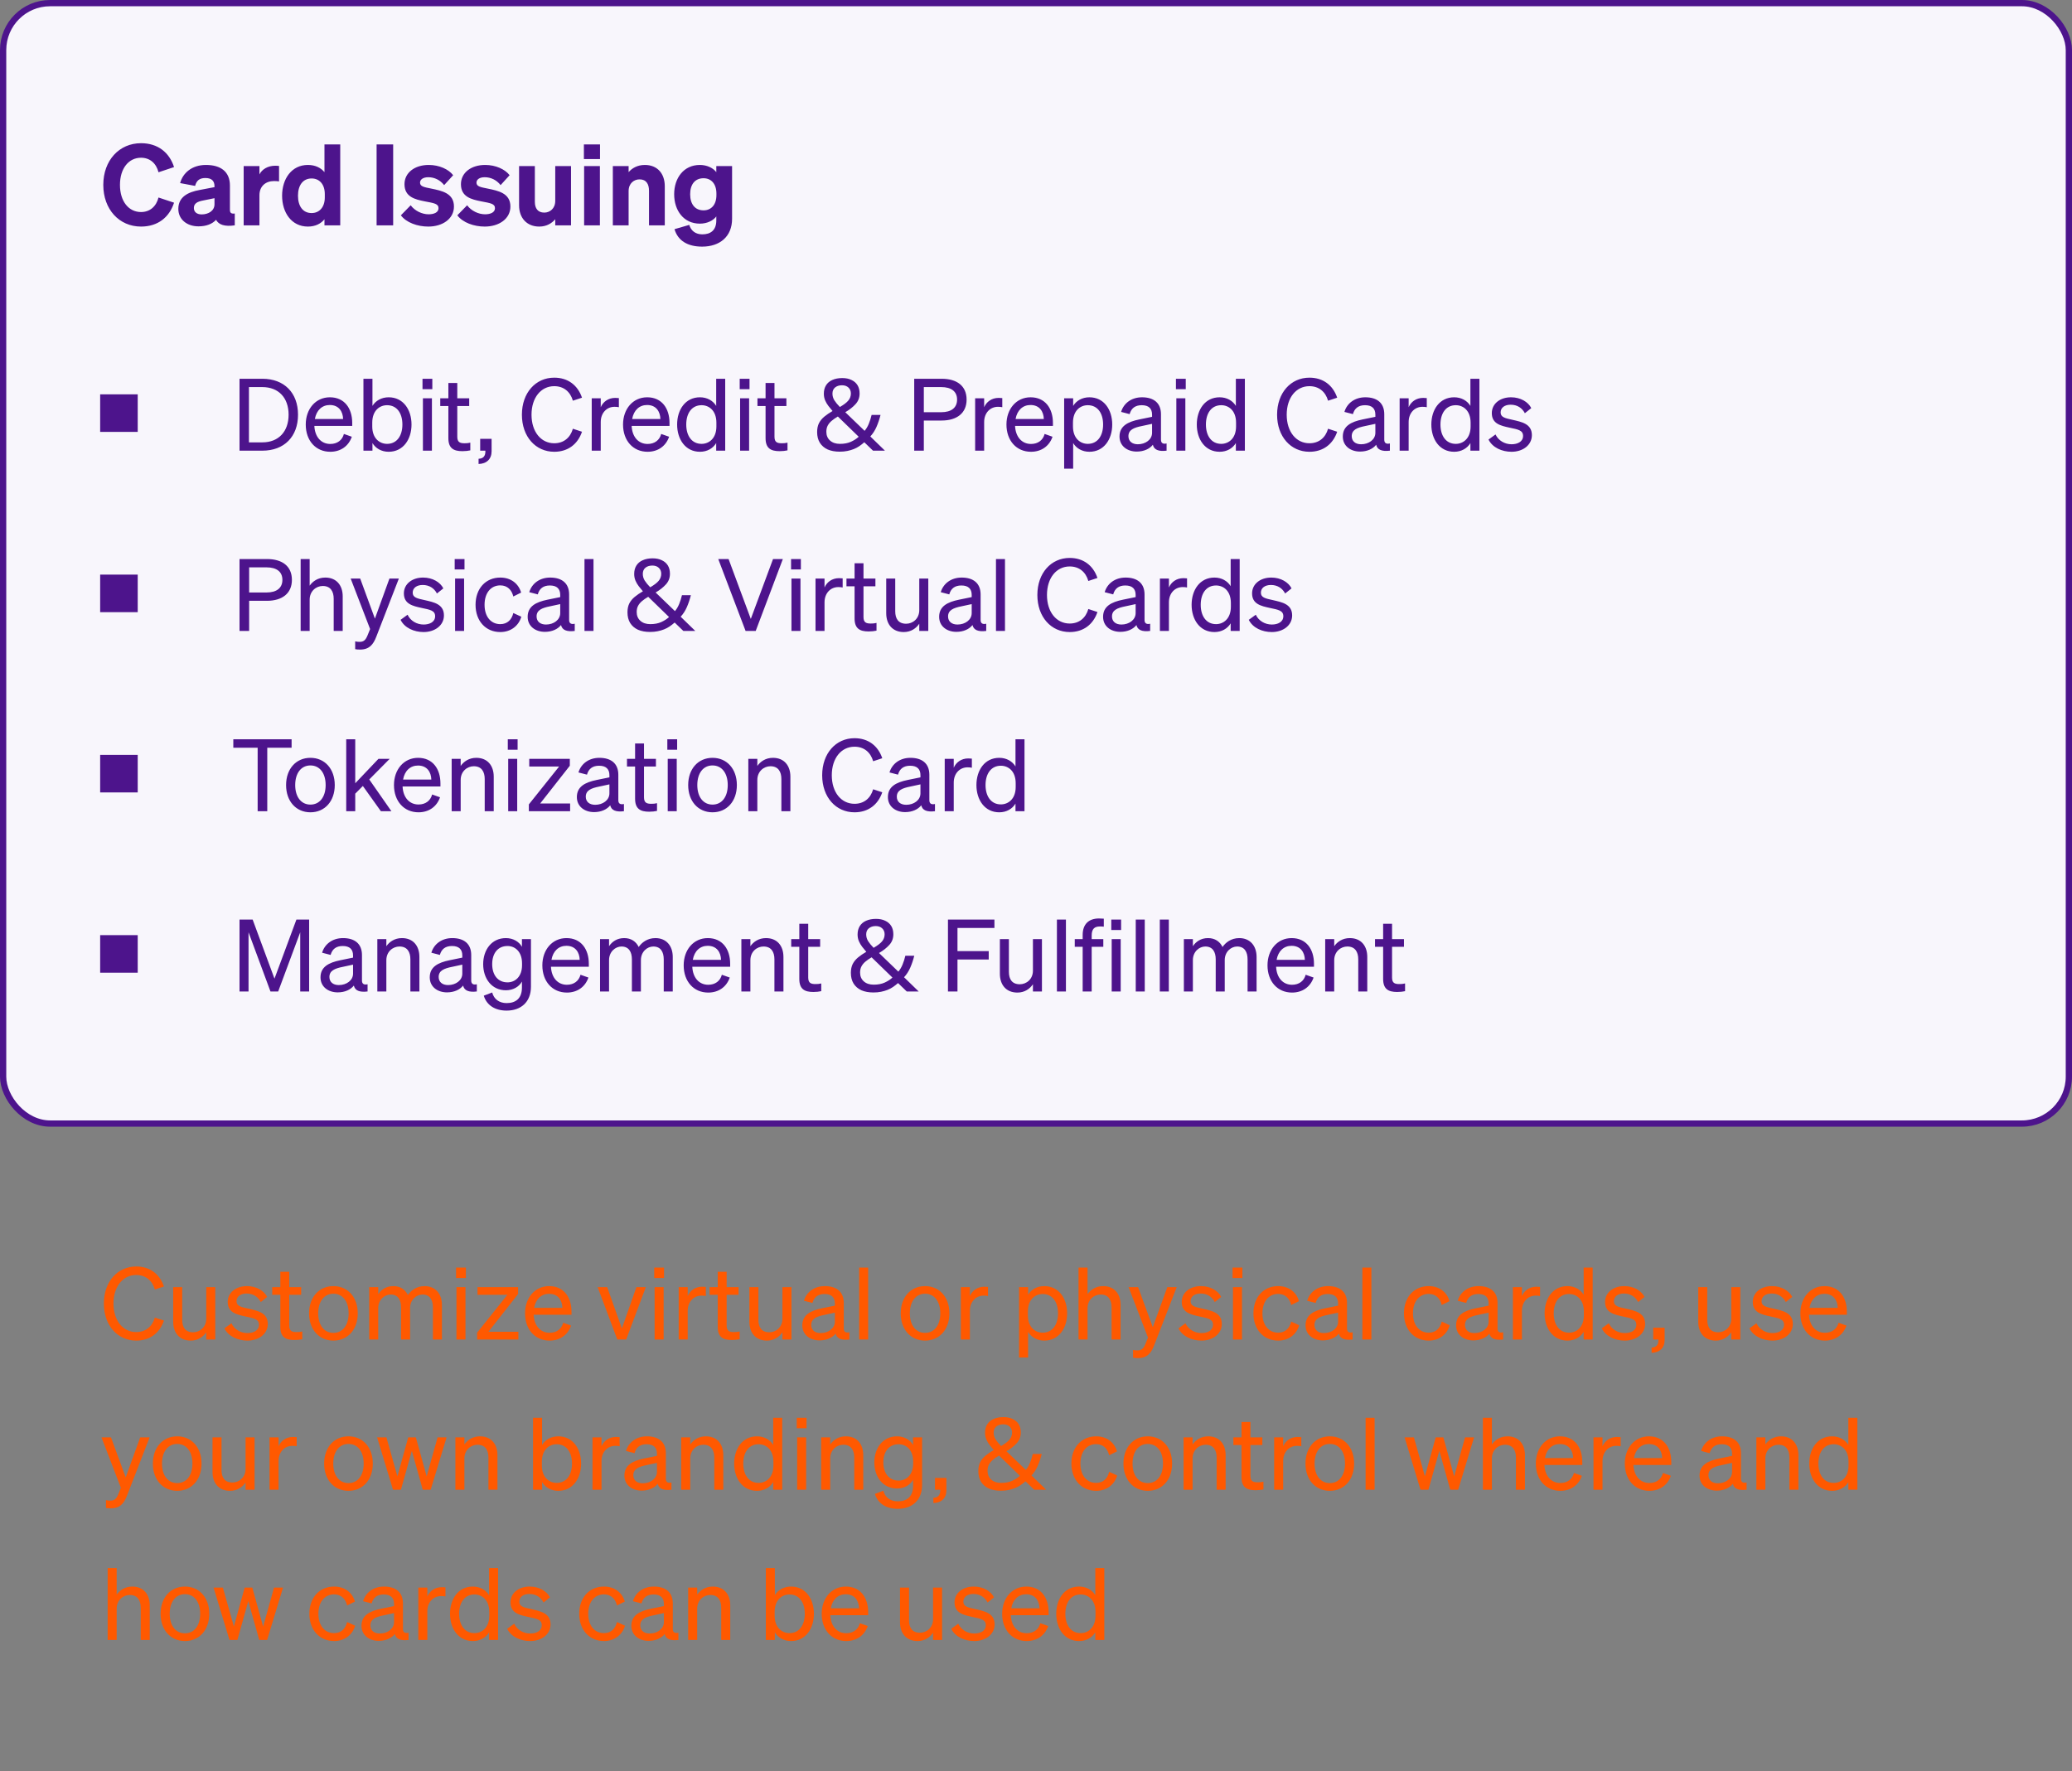 <svg width="331" height="283" viewBox="0 0 331 283" fill="none" xmlns="http://www.w3.org/2000/svg">
<rect x="0" y="0" width="331" height="283" fill="#808080" stroke="none"/>
<rect x="0.5" y="0.5" width="330" height="179" rx="7.5" fill="#F8F6FC" stroke="#4D148C"/>
<path d="M19.165 29.538C19.165 32.166 20.551 33.876 22.531 33.876C23.935 33.876 24.961 32.994 25.321 31.554L27.805 32.382C27.049 34.722 25.213 36.198 22.531 36.198C19.039 36.198 16.501 33.444 16.501 29.538C16.501 25.632 19.039 22.878 22.531 22.878C25.213 22.878 27.049 24.354 27.805 26.694L25.321 27.522C24.961 26.082 23.935 25.2 22.531 25.2C20.551 25.2 19.165 26.91 19.165 29.538ZM31.709 36.162C29.855 36.162 28.487 35.046 28.487 33.372C28.487 31.482 29.999 30.69 31.907 30.348L34.265 29.898V29.754C34.265 28.944 33.851 28.44 32.807 28.44C31.871 28.44 31.385 28.854 31.169 29.7L28.775 29.25C29.207 27.648 30.647 26.352 32.897 26.352C35.291 26.352 36.731 27.45 36.731 29.646V33.516C36.731 34.02 36.947 34.182 37.505 34.11V36C35.903 36.234 34.931 35.91 34.517 35.118C33.905 35.784 32.951 36.162 31.709 36.162ZM34.265 32.634V31.662L32.411 32.04C31.583 32.202 30.971 32.472 30.971 33.228C30.971 33.876 31.457 34.254 32.213 34.254C33.275 34.254 34.265 33.696 34.265 32.634ZM44.578 26.514V28.98C44.29 28.944 44.074 28.926 43.768 28.926C42.454 28.926 41.446 29.736 41.446 31.194V36H38.926V26.532H41.446V27.864C41.86 27.036 42.796 26.478 43.966 26.478C44.218 26.478 44.398 26.496 44.578 26.514ZM49.187 36.198C46.577 36.198 45.065 33.966 45.065 31.266C45.065 28.584 46.577 26.352 49.187 26.352C50.375 26.352 51.275 26.82 51.833 27.504V23.076H54.353V36H51.833V35.028C51.275 35.73 50.375 36.198 49.187 36.198ZM51.887 31.014C51.887 29.394 50.987 28.512 49.781 28.512C48.359 28.512 47.603 29.646 47.603 31.266C47.603 32.904 48.359 34.038 49.781 34.038C50.987 34.038 51.887 33.138 51.887 31.536V31.014ZM62.808 23.076V36H60.162V23.076H62.808ZM64.041 34.398L65.607 32.796C66.255 33.678 67.407 34.236 68.469 34.236C69.315 34.236 70.053 33.948 70.053 33.264C70.053 32.544 69.351 32.454 67.839 32.166C66.309 31.86 64.617 31.464 64.617 29.43C64.617 27.612 66.219 26.352 68.487 26.352C70.161 26.352 71.655 27.036 72.393 27.99L70.953 29.574C70.323 28.764 69.405 28.314 68.415 28.314C67.623 28.314 67.101 28.656 67.101 29.178C67.101 29.79 67.731 29.898 68.901 30.132C70.557 30.474 72.519 30.852 72.519 32.994C72.519 34.974 70.683 36.198 68.415 36.198C66.705 36.198 64.905 35.568 64.041 34.398ZM73.058 34.398L74.624 32.796C75.272 33.678 76.424 34.236 77.486 34.236C78.332 34.236 79.07 33.948 79.07 33.264C79.07 32.544 78.368 32.454 76.856 32.166C75.326 31.86 73.634 31.464 73.634 29.43C73.634 27.612 75.236 26.352 77.504 26.352C79.178 26.352 80.672 27.036 81.41 27.99L79.97 29.574C79.34 28.764 78.422 28.314 77.432 28.314C76.64 28.314 76.118 28.656 76.118 29.178C76.118 29.79 76.748 29.898 77.918 30.132C79.574 30.474 81.536 30.852 81.536 32.994C81.536 34.974 79.7 36.198 77.432 36.198C75.722 36.198 73.922 35.568 73.058 34.398ZM91.22 26.532V36H88.7V35.028C88.178 35.64 87.35 36.198 86.144 36.198C84.182 36.198 82.922 34.848 82.922 32.796V26.532H85.442V32.238C85.442 33.282 85.91 33.966 86.954 33.966C87.836 33.966 88.7 33.318 88.7 32.094V26.532H91.22ZM93.277 25.416V23.076H95.851V25.416H93.277ZM95.833 26.532V36H93.313V26.532H95.833ZM97.9 36V26.532H100.42V27.504C100.942 26.892 101.806 26.352 103.012 26.352C104.992 26.352 106.198 27.702 106.198 29.754V36H103.678V30.474C103.678 29.412 103.246 28.656 102.166 28.656C101.284 28.656 100.42 29.286 100.42 30.528V36H97.9ZM116.949 34.956C116.949 37.818 114.969 39.402 112.161 39.402C109.875 39.402 108.291 38.466 107.751 36.612L110.109 35.928C110.379 36.864 111.117 37.44 112.197 37.44C113.511 37.44 114.429 36.792 114.429 35.226V34.578C113.943 35.226 112.989 35.73 111.801 35.73C109.209 35.73 107.697 33.624 107.697 31.032C107.697 28.458 109.209 26.352 111.801 26.352C112.971 26.352 113.943 26.856 114.429 27.504V26.532H116.949V34.956ZM114.447 30.924C114.447 29.358 113.601 28.476 112.395 28.476C111.027 28.476 110.253 29.448 110.253 31.032C110.253 32.616 111.027 33.606 112.395 33.606C113.601 33.606 114.447 32.724 114.447 31.176V30.924Z" fill="#4D148C"/>
<path d="M38.264 72V60.512H41.912C45.4 60.512 47.608 62.752 47.608 66.256C47.608 69.76 45.4 72 41.912 72H38.264ZM39.768 70.672H41.912C44.52 70.672 46.104 68.928 46.104 66.256C46.104 63.568 44.52 61.84 41.896 61.84H39.768V70.672ZM52.763 72.176C50.443 72.176 48.843 70.4 48.843 67.824C48.843 65.328 50.427 63.472 52.699 63.472C55.035 63.472 56.267 65.248 56.267 67.568V68.048H50.219C50.299 69.808 51.307 70.928 52.763 70.928C53.883 70.928 54.683 70.32 54.939 69.328L56.203 69.776C55.691 71.264 54.427 72.176 52.763 72.176ZM52.683 64.704C51.467 64.704 50.555 65.52 50.299 66.944H54.811C54.779 65.76 54.139 64.704 52.683 64.704ZM62.091 72.176C60.923 72.176 59.995 71.616 59.499 70.784V72H58.059V60.512H59.499V64.848C59.995 64.032 60.923 63.472 62.091 63.472C64.411 63.472 65.739 65.44 65.739 67.824C65.739 70.192 64.411 72.176 62.091 72.176ZM59.467 67.536V68.128C59.467 70.048 60.651 70.912 61.835 70.912C63.403 70.912 64.283 69.616 64.283 67.824C64.283 66.016 63.403 64.736 61.835 64.736C60.651 64.736 59.467 65.584 59.467 67.536ZM67.495 62.176V60.512H69.063V62.176H67.495ZM68.999 63.632V72H67.559V63.632H68.999ZM71.627 70V64.864H70.331V63.632H71.627V61.184H73.051V63.632H74.955V64.864H73.051V69.776C73.051 70.656 73.483 70.816 74.219 70.816C74.555 70.816 74.795 70.8 75.131 70.72V71.952C74.763 72.032 74.347 72.08 73.867 72.08C72.443 72.08 71.627 71.6 71.627 70ZM76.708 72V70.112H78.532V72.096C78.532 73.344 77.732 74.096 76.452 74.128V73.296C77.172 73.264 77.54 72.896 77.54 72.128V72H76.708ZM84.909 66.256C84.909 68.976 86.413 70.816 88.541 70.816C90.029 70.816 91.101 69.952 91.517 68.496L92.973 68.976C92.301 70.96 90.733 72.176 88.541 72.176C85.565 72.176 83.373 69.76 83.373 66.256C83.373 62.752 85.565 60.336 88.541 60.336C90.733 60.336 92.301 61.552 92.973 63.536L91.517 64.016C91.101 62.56 90.029 61.696 88.541 61.696C86.413 61.696 84.909 63.536 84.909 66.256ZM98.864 63.6V65.056C98.624 65.008 98.432 64.992 98.16 64.992C96.944 64.992 95.968 65.952 95.968 67.424V72H94.528V63.632H95.968V65.056C96.336 64.208 97.152 63.568 98.288 63.568C98.512 63.568 98.72 63.584 98.864 63.6ZM103.45 72.176C101.13 72.176 99.53 70.4 99.53 67.824C99.53 65.328 101.114 63.472 103.386 63.472C105.722 63.472 106.954 65.248 106.954 67.568V68.048H100.906C100.986 69.808 101.994 70.928 103.45 70.928C104.57 70.928 105.37 70.32 105.626 69.328L106.89 69.776C106.378 71.264 105.114 72.176 103.45 72.176ZM103.37 64.704C102.154 64.704 101.242 65.52 100.986 66.944H105.498C105.466 65.76 104.826 64.704 103.37 64.704ZM111.819 72.176C109.499 72.176 108.171 70.192 108.171 67.824C108.171 65.44 109.499 63.472 111.819 63.472C112.987 63.472 113.915 64.032 114.411 64.848V60.512H115.851V72H114.411V70.784C113.915 71.616 112.987 72.176 111.819 72.176ZM114.443 67.536C114.443 65.584 113.259 64.736 112.075 64.736C110.507 64.736 109.627 66.016 109.627 67.824C109.627 69.616 110.507 70.912 112.075 70.912C113.259 70.912 114.443 70.048 114.443 68.128V67.536ZM118.167 62.176V60.512H119.735V62.176H118.167ZM119.671 63.632V72H118.231V63.632H119.671ZM122.299 70V64.864H121.003V63.632H122.299V61.184H123.723V63.632H125.627V64.864H123.723V69.776C123.723 70.656 124.155 70.816 124.891 70.816C125.227 70.816 125.467 70.8 125.803 70.72V71.952C125.435 72.032 125.019 72.08 124.539 72.08C123.115 72.08 122.299 71.6 122.299 70ZM134.552 60.4C135.128 60.4 135.618 60.501 136.024 60.704C136.44 60.896 136.76 61.173 136.984 61.536C137.208 61.899 137.32 62.341 137.32 62.864C137.32 63.536 137.101 64.107 136.664 64.576C136.237 65.045 135.693 65.472 135.032 65.856L138.12 68.832C138.397 68.501 138.621 68.123 138.792 67.696C138.973 67.259 139.122 66.789 139.24 66.288H140.664C140.493 66.971 140.28 67.605 140.024 68.192C139.768 68.779 139.437 69.291 139.032 69.728L141.368 72H139.464L138.072 70.656C137.816 70.88 137.549 71.088 137.272 71.28C137.005 71.461 136.712 71.616 136.392 71.744C136.072 71.872 135.725 71.973 135.352 72.048C134.989 72.123 134.584 72.16 134.136 72.16C133.4 72.16 132.76 72.043 132.216 71.808C131.682 71.563 131.266 71.205 130.968 70.736C130.68 70.267 130.536 69.696 130.536 69.024C130.536 68.48 130.632 68.011 130.824 67.616C131.026 67.221 131.314 66.869 131.688 66.56C132.061 66.251 132.498 65.952 133 65.664C132.776 65.408 132.557 65.141 132.344 64.864C132.13 64.587 131.954 64.288 131.816 63.968C131.677 63.637 131.608 63.28 131.608 62.896C131.608 62.373 131.725 61.925 131.96 61.552C132.194 61.179 132.53 60.896 132.968 60.704C133.416 60.501 133.944 60.4 134.552 60.4ZM133.848 66.544C133.464 66.768 133.133 66.997 132.856 67.232C132.589 67.456 132.381 67.707 132.232 67.984C132.082 68.261 132.008 68.592 132.008 68.976C132.008 69.563 132.205 70.032 132.6 70.384C132.994 70.736 133.522 70.912 134.184 70.912C134.866 70.912 135.453 70.8 135.944 70.576C136.434 70.352 136.845 70.085 137.176 69.776L133.848 66.544ZM134.504 61.552C134.056 61.552 133.688 61.669 133.4 61.904C133.122 62.139 132.984 62.464 132.984 62.88C132.984 63.264 133.085 63.621 133.288 63.952C133.49 64.272 133.784 64.629 134.168 65.024C134.797 64.661 135.245 64.32 135.512 64C135.789 63.669 135.928 63.291 135.928 62.864C135.928 62.48 135.8 62.165 135.544 61.92C135.288 61.675 134.941 61.552 134.504 61.552ZM147.581 67.184V72H146.045V60.512H150.429C152.861 60.512 154.413 61.648 154.413 63.84C154.413 66 152.861 67.184 150.429 67.184H147.581ZM147.581 65.856H150.349C151.981 65.856 152.893 65.136 152.893 63.84C152.893 62.544 151.981 61.84 150.349 61.84H147.581V65.856ZM160.114 63.6V65.056C159.874 65.008 159.682 64.992 159.41 64.992C158.194 64.992 157.218 65.952 157.218 67.424V72H155.778V63.632H157.218V65.056C157.586 64.208 158.402 63.568 159.538 63.568C159.762 63.568 159.97 63.584 160.114 63.6ZM164.7 72.176C162.38 72.176 160.78 70.4 160.78 67.824C160.78 65.328 162.364 63.472 164.636 63.472C166.972 63.472 168.204 65.248 168.204 67.568V68.048H162.156C162.236 69.808 163.244 70.928 164.7 70.928C165.82 70.928 166.62 70.32 166.876 69.328L168.14 69.776C167.628 71.264 166.364 72.176 164.7 72.176ZM164.62 64.704C163.404 64.704 162.492 65.52 162.236 66.944H166.748C166.716 65.76 166.076 64.704 164.62 64.704ZM174.029 72.176C172.861 72.176 171.933 71.616 171.437 70.784V74.88H169.997V63.632H171.437V64.848C171.933 64.032 172.861 63.472 174.029 63.472C176.349 63.472 177.677 65.44 177.677 67.824C177.677 70.192 176.349 72.176 174.029 72.176ZM171.405 67.536V68.128C171.405 70.048 172.589 70.912 173.773 70.912C175.341 70.912 176.221 69.616 176.221 67.824C176.221 66.016 175.341 64.736 173.773 64.736C172.589 64.736 171.405 65.584 171.405 67.536ZM181.593 72.144C180.073 72.144 178.841 71.248 178.841 69.744C178.841 68.08 180.137 67.392 182.009 67.008L184.041 66.592V66.24C184.041 65.28 183.513 64.736 182.393 64.736C181.337 64.736 180.713 65.232 180.457 66.16L179.097 65.808C179.497 64.448 180.729 63.472 182.441 63.472C184.313 63.472 185.465 64.384 185.465 66.176V70.256C185.465 70.8 185.801 70.976 186.361 70.848V72C185.081 72.16 184.345 71.856 184.169 71.056C183.657 71.712 182.729 72.144 181.593 72.144ZM184.041 69.152V67.712L182.409 68.064C181.129 68.32 180.265 68.672 180.265 69.68C180.265 70.496 180.857 70.976 181.769 70.976C183.001 70.976 184.041 70.224 184.041 69.152ZM187.855 62.176V60.512H189.423V62.176H187.855ZM189.359 63.632V72H187.919V63.632H189.359ZM194.835 72.176C192.515 72.176 191.187 70.192 191.187 67.824C191.187 65.44 192.515 63.472 194.835 63.472C196.003 63.472 196.931 64.032 197.427 64.848V60.512H198.867V72H197.427V70.784C196.931 71.616 196.003 72.176 194.835 72.176ZM197.459 67.536C197.459 65.584 196.275 64.736 195.091 64.736C193.523 64.736 192.643 66.016 192.643 67.824C192.643 69.616 193.523 70.912 195.091 70.912C196.275 70.912 197.459 70.048 197.459 68.128V67.536ZM205.55 66.256C205.55 68.976 207.054 70.816 209.182 70.816C210.67 70.816 211.742 69.952 212.158 68.496L213.614 68.976C212.942 70.96 211.374 72.176 209.182 72.176C206.206 72.176 204.014 69.76 204.014 66.256C204.014 62.752 206.206 60.336 209.182 60.336C211.374 60.336 212.942 61.552 213.614 63.536L212.158 64.016C211.742 62.56 210.67 61.696 209.182 61.696C207.054 61.696 205.55 63.536 205.55 66.256ZM217.265 72.144C215.745 72.144 214.513 71.248 214.513 69.744C214.513 68.08 215.809 67.392 217.681 67.008L219.713 66.592V66.24C219.713 65.28 219.185 64.736 218.065 64.736C217.009 64.736 216.385 65.232 216.129 66.16L214.769 65.808C215.169 64.448 216.401 63.472 218.113 63.472C219.985 63.472 221.137 64.384 221.137 66.176V70.256C221.137 70.8 221.473 70.976 222.033 70.848V72C220.753 72.16 220.017 71.856 219.841 71.056C219.329 71.712 218.401 72.144 217.265 72.144ZM219.713 69.152V67.712L218.081 68.064C216.801 68.32 215.937 68.672 215.937 69.68C215.937 70.496 216.529 70.976 217.441 70.976C218.673 70.976 219.713 70.224 219.713 69.152ZM227.927 63.6V65.056C227.687 65.008 227.495 64.992 227.223 64.992C226.007 64.992 225.031 65.952 225.031 67.424V72H223.591V63.632H225.031V65.056C225.399 64.208 226.215 63.568 227.351 63.568C227.575 63.568 227.783 63.584 227.927 63.6ZM232.303 72.176C229.983 72.176 228.655 70.192 228.655 67.824C228.655 65.44 229.983 63.472 232.303 63.472C233.471 63.472 234.399 64.032 234.895 64.848V60.512H236.335V72H234.895V70.784C234.399 71.616 233.471 72.176 232.303 72.176ZM234.927 67.536C234.927 65.584 233.743 64.736 232.559 64.736C230.991 64.736 230.111 66.016 230.111 67.824C230.111 69.616 230.991 70.912 232.559 70.912C233.743 70.912 234.927 70.048 234.927 68.128V67.536ZM237.788 70.224L238.908 69.408C239.356 70.384 240.38 70.976 241.468 70.976C242.444 70.976 243.308 70.56 243.308 69.648C243.308 68.736 242.508 68.608 241.132 68.32C239.756 68.016 238.316 67.712 238.316 66C238.316 64.512 239.612 63.472 241.388 63.472C242.892 63.472 244.124 64.208 244.62 65.2L243.596 66.016C243.164 65.184 242.38 64.656 241.324 64.656C240.364 64.656 239.724 65.136 239.724 65.888C239.724 66.672 240.46 66.816 241.628 67.072C243.068 67.408 244.716 67.696 244.716 69.52C244.716 71.12 243.26 72.176 241.468 72.176C239.948 72.176 238.428 71.52 237.788 70.224Z" fill="#4D148C"/>
<rect x="16" y="63" width="6" height="6" fill="#4D148C"/>
<path d="M39.8 95.985V100.801H38.264V89.313H42.648C45.08 89.313 46.632 90.449 46.632 92.641C46.632 94.801 45.08 95.985 42.648 95.985H39.8ZM39.8 94.657H42.568C44.2 94.657 45.112 93.937 45.112 92.641C45.112 91.345 44.2 90.641 42.568 90.641H39.8V94.657ZM48.028 100.801V89.313H49.468V93.569C49.948 92.881 50.78 92.273 51.964 92.273C53.74 92.273 54.748 93.505 54.748 95.281V100.801H53.308V95.665C53.308 94.497 52.812 93.617 51.564 93.617C50.524 93.617 49.468 94.417 49.468 95.809V100.801H48.028ZM60.117 101.713C59.636 102.977 58.98 103.777 57.525 103.777C57.172 103.777 56.996 103.761 56.74 103.713V102.465C57.013 102.529 57.188 102.545 57.428 102.545C58.053 102.545 58.389 102.321 58.724 101.489L59.124 100.497L56.02 92.433H57.541L59.892 98.833L62.212 92.433H63.717L60.117 101.713ZM63.991 99.025L65.111 98.209C65.559 99.185 66.583 99.777 67.671 99.777C68.647 99.777 69.511 99.361 69.511 98.449C69.511 97.537 68.711 97.409 67.335 97.121C65.959 96.817 64.519 96.513 64.519 94.801C64.519 93.313 65.815 92.273 67.591 92.273C69.095 92.273 70.327 93.009 70.823 94.001L69.799 94.817C69.367 93.985 68.583 93.457 67.527 93.457C66.567 93.457 65.927 93.937 65.927 94.689C65.927 95.473 66.663 95.617 67.831 95.873C69.271 96.209 70.919 96.497 70.919 98.321C70.919 99.921 69.463 100.977 67.671 100.977C66.151 100.977 64.631 100.321 63.991 99.025ZM72.636 90.977V89.313H74.204V90.977H72.636ZM74.14 92.433V100.801H72.7V92.433H74.14ZM77.408 96.625C77.408 98.529 78.432 99.713 79.92 99.713C81.072 99.713 81.76 98.977 82 97.937L83.28 98.529C82.88 99.921 81.664 100.977 79.92 100.977C77.584 100.977 75.968 99.201 75.968 96.625C75.968 94.033 77.584 92.273 79.92 92.273C81.664 92.273 82.848 93.281 83.248 94.673L82 95.297C81.76 94.273 81.072 93.521 79.92 93.521C78.432 93.521 77.408 94.705 77.408 96.625ZM87.046 100.945C85.526 100.945 84.294 100.049 84.294 98.545C84.294 96.881 85.59 96.193 87.462 95.809L89.494 95.393V95.041C89.494 94.081 88.966 93.537 87.846 93.537C86.79 93.537 86.166 94.033 85.91 94.961L84.55 94.609C84.95 93.249 86.182 92.273 87.894 92.273C89.766 92.273 90.918 93.185 90.918 94.977V99.057C90.918 99.601 91.254 99.777 91.814 99.649V100.801C90.534 100.961 89.798 100.657 89.622 99.857C89.11 100.513 88.182 100.945 87.046 100.945ZM89.494 97.953V96.513L87.862 96.865C86.582 97.121 85.718 97.473 85.718 98.481C85.718 99.297 86.31 99.777 87.222 99.777C88.454 99.777 89.494 99.025 89.494 97.953ZM94.812 89.313V100.801H93.372V89.313H94.812ZM104.255 89.201C104.831 89.201 105.321 89.302 105.727 89.505C106.143 89.697 106.463 89.974 106.687 90.337C106.911 90.699 107.023 91.142 107.023 91.665C107.023 92.337 106.804 92.907 106.367 93.377C105.94 93.846 105.396 94.273 104.735 94.657L107.823 97.633C108.1 97.302 108.324 96.923 108.495 96.497C108.676 96.059 108.825 95.59 108.943 95.089H110.367C110.196 95.771 109.983 96.406 109.727 96.993C109.471 97.579 109.14 98.091 108.735 98.529L111.071 100.801H109.167L107.775 99.457C107.519 99.681 107.252 99.889 106.975 100.081C106.708 100.262 106.415 100.417 106.095 100.545C105.775 100.673 105.428 100.774 105.055 100.849C104.692 100.923 104.287 100.961 103.839 100.961C103.103 100.961 102.463 100.843 101.919 100.609C101.385 100.363 100.969 100.006 100.671 99.537C100.383 99.067 100.239 98.497 100.239 97.825C100.239 97.281 100.335 96.811 100.527 96.417C100.729 96.022 101.017 95.67 101.391 95.361C101.764 95.051 102.201 94.753 102.703 94.465C102.479 94.209 102.26 93.942 102.047 93.665C101.833 93.387 101.657 93.089 101.519 92.769C101.38 92.438 101.311 92.081 101.311 91.697C101.311 91.174 101.428 90.726 101.663 90.353C101.897 89.979 102.233 89.697 102.671 89.505C103.119 89.302 103.647 89.201 104.255 89.201ZM103.551 95.345C103.167 95.569 102.836 95.798 102.559 96.033C102.292 96.257 102.084 96.507 101.935 96.785C101.785 97.062 101.711 97.393 101.711 97.777C101.711 98.363 101.908 98.833 102.303 99.185C102.697 99.537 103.225 99.713 103.887 99.713C104.569 99.713 105.156 99.601 105.647 99.377C106.137 99.153 106.548 98.886 106.879 98.577L103.551 95.345ZM104.207 90.353C103.759 90.353 103.391 90.47 103.103 90.705C102.825 90.939 102.687 91.265 102.687 91.681C102.687 92.065 102.788 92.422 102.991 92.753C103.193 93.073 103.487 93.43 103.871 93.825C104.5 93.462 104.948 93.121 105.215 92.801C105.492 92.47 105.631 92.091 105.631 91.665C105.631 91.281 105.503 90.966 105.247 90.721C104.991 90.475 104.644 90.353 104.207 90.353ZM120.724 100.801H119.108L114.74 89.313H116.388L119.94 98.881L123.492 89.313H125.06L120.724 100.801ZM126.37 90.977V89.313H127.938V90.977H126.37ZM127.874 92.433V100.801H126.434V92.433H127.874ZM134.614 92.401V93.857C134.374 93.809 134.182 93.793 133.91 93.793C132.694 93.793 131.718 94.753 131.718 96.225V100.801H130.278V92.433H131.718V93.857C132.086 93.009 132.902 92.369 134.038 92.369C134.262 92.369 134.47 92.385 134.614 92.401ZM136.518 98.801V93.665H135.222V92.433H136.518V89.985H137.942V92.433H139.846V93.665H137.942V98.577C137.942 99.457 138.374 99.617 139.11 99.617C139.446 99.617 139.686 99.601 140.022 99.521V100.753C139.654 100.833 139.238 100.881 138.758 100.881C137.334 100.881 136.518 100.401 136.518 98.801ZM148.293 92.433V100.801H146.853V99.649C146.373 100.353 145.557 100.977 144.373 100.977C142.581 100.977 141.573 99.745 141.573 97.969V92.433H143.013V97.665C143.013 98.849 143.525 99.649 144.757 99.649C145.797 99.649 146.853 98.865 146.853 97.473V92.433H148.293ZM152.78 100.945C151.26 100.945 150.028 100.049 150.028 98.545C150.028 96.881 151.324 96.193 153.196 95.809L155.228 95.393V95.041C155.228 94.081 154.7 93.537 153.58 93.537C152.524 93.537 151.9 94.033 151.644 94.961L150.284 94.609C150.684 93.249 151.916 92.273 153.628 92.273C155.5 92.273 156.652 93.185 156.652 94.977V99.057C156.652 99.601 156.988 99.777 157.548 99.649V100.801C156.268 100.961 155.532 100.657 155.356 99.857C154.844 100.513 153.916 100.945 152.78 100.945ZM155.228 97.953V96.513L153.596 96.865C152.316 97.121 151.452 97.473 151.452 98.481C151.452 99.297 152.044 99.777 152.956 99.777C154.188 99.777 155.228 99.025 155.228 97.953ZM160.546 89.313V100.801H159.106V89.313H160.546ZM167.253 95.057C167.253 97.777 168.757 99.617 170.885 99.617C172.373 99.617 173.445 98.753 173.861 97.297L175.317 97.777C174.645 99.761 173.077 100.977 170.885 100.977C167.909 100.977 165.717 98.561 165.717 95.057C165.717 91.553 167.909 89.137 170.885 89.137C173.077 89.137 174.645 90.353 175.317 92.337L173.861 92.817C173.445 91.361 172.373 90.497 170.885 90.497C168.757 90.497 167.253 92.337 167.253 95.057ZM178.968 100.945C177.448 100.945 176.216 100.049 176.216 98.545C176.216 96.881 177.512 96.193 179.384 95.809L181.416 95.393V95.041C181.416 94.081 180.888 93.537 179.768 93.537C178.712 93.537 178.088 94.033 177.832 94.961L176.472 94.609C176.872 93.249 178.104 92.273 179.816 92.273C181.688 92.273 182.84 93.185 182.84 94.977V99.057C182.84 99.601 183.176 99.777 183.736 99.649V100.801C182.456 100.961 181.72 100.657 181.544 99.857C181.032 100.513 180.104 100.945 178.968 100.945ZM181.416 97.953V96.513L179.784 96.865C178.504 97.121 177.64 97.473 177.64 98.481C177.64 99.297 178.232 99.777 179.144 99.777C180.376 99.777 181.416 99.025 181.416 97.953ZM189.63 92.401V93.857C189.39 93.809 189.198 93.793 188.926 93.793C187.71 93.793 186.734 94.753 186.734 96.225V100.801H185.294V92.433H186.734V93.857C187.102 93.009 187.918 92.369 189.054 92.369C189.278 92.369 189.486 92.385 189.63 92.401ZM194.006 100.977C191.686 100.977 190.358 98.993 190.358 96.625C190.358 94.241 191.686 92.273 194.006 92.273C195.174 92.273 196.102 92.833 196.598 93.649V89.313H198.038V100.801H196.598V99.585C196.102 100.417 195.174 100.977 194.006 100.977ZM196.63 96.337C196.63 94.385 195.446 93.537 194.262 93.537C192.694 93.537 191.814 94.817 191.814 96.625C191.814 98.417 192.694 99.713 194.262 99.713C195.446 99.713 196.63 98.849 196.63 96.929V96.337ZM199.491 99.025L200.611 98.209C201.059 99.185 202.083 99.777 203.171 99.777C204.147 99.777 205.011 99.361 205.011 98.449C205.011 97.537 204.211 97.409 202.835 97.121C201.459 96.817 200.019 96.513 200.019 94.801C200.019 93.313 201.315 92.273 203.091 92.273C204.595 92.273 205.827 93.009 206.323 94.001L205.299 94.817C204.867 93.985 204.083 93.457 203.027 93.457C202.067 93.457 201.427 93.937 201.427 94.689C201.427 95.473 202.163 95.617 203.331 95.873C204.771 96.209 206.419 96.497 206.419 98.321C206.419 99.921 204.963 100.977 203.171 100.977C201.651 100.977 200.131 100.321 199.491 99.025Z" fill="#4D148C"/>
<rect x="16" y="91.801" width="6" height="6" fill="#4D148C"/>
<path d="M46.584 119.456H42.696V129.6H41.16V119.456H37.272V118.112H46.584V119.456ZM53.478 125.424C53.478 128.016 51.878 129.776 49.59 129.776C47.302 129.776 45.702 128.016 45.702 125.424C45.702 122.832 47.302 121.072 49.59 121.072C51.878 121.072 53.478 122.832 53.478 125.424ZM47.158 125.424C47.158 127.328 48.118 128.544 49.59 128.544C51.062 128.544 52.022 127.328 52.022 125.424C52.022 123.504 51.062 122.288 49.59 122.288C48.118 122.288 47.158 123.504 47.158 125.424ZM56.749 118.112V125.136L60.461 121.232H62.253L58.989 124.528L62.525 129.6H60.845L57.965 125.568L56.749 126.8V129.6H55.309V118.112H56.749ZM66.856 129.776C64.537 129.776 62.937 128 62.937 125.424C62.937 122.928 64.52 121.072 66.793 121.072C69.129 121.072 70.361 122.848 70.361 125.168V125.648H64.312C64.392 127.408 65.4 128.528 66.856 128.528C67.977 128.528 68.776 127.92 69.032 126.928L70.296 127.376C69.784 128.864 68.52 129.776 66.856 129.776ZM66.776 122.304C65.561 122.304 64.648 123.12 64.392 124.544H68.904C68.873 123.36 68.233 122.304 66.776 122.304ZM72.153 129.6V121.232H73.593V122.368C74.073 121.68 74.905 121.072 76.089 121.072C77.865 121.072 78.873 122.304 78.873 124.08V129.6H77.433V124.464C77.433 123.296 76.937 122.416 75.689 122.416C74.649 122.416 73.593 123.216 73.593 124.608V129.6H72.153ZM81.12 119.776V118.112H82.688V119.776H81.12ZM82.624 121.232V129.6H81.184V121.232H82.624ZM91.076 128.368V129.6H84.484V128.512L89.316 122.464H84.548V121.232H91.028V122.336L86.292 128.368H91.076ZM94.905 129.744C93.385 129.744 92.153 128.848 92.153 127.344C92.153 125.68 93.449 124.992 95.321 124.608L97.353 124.192V123.84C97.353 122.88 96.825 122.336 95.705 122.336C94.649 122.336 94.025 122.832 93.769 123.76L92.409 123.408C92.809 122.048 94.041 121.072 95.753 121.072C97.625 121.072 98.777 121.984 98.777 123.776V127.856C98.777 128.4 99.113 128.576 99.673 128.448V129.6C98.393 129.76 97.657 129.456 97.481 128.656C96.969 129.312 96.041 129.744 94.905 129.744ZM97.353 126.752V125.312L95.721 125.664C94.441 125.92 93.577 126.272 93.577 127.28C93.577 128.096 94.169 128.576 95.081 128.576C96.313 128.576 97.353 127.824 97.353 126.752ZM101.455 127.6V122.464H100.159V121.232H101.455V118.784H102.879V121.232H104.783V122.464H102.879V127.376C102.879 128.256 103.311 128.416 104.047 128.416C104.383 128.416 104.623 128.4 104.959 128.32V129.552C104.591 129.632 104.175 129.68 103.695 129.68C102.271 129.68 101.455 129.2 101.455 127.6ZM106.605 119.776V118.112H108.173V119.776H106.605ZM108.109 121.232V129.6H106.669V121.232H108.109ZM117.713 125.424C117.713 128.016 116.113 129.776 113.825 129.776C111.537 129.776 109.937 128.016 109.937 125.424C109.937 122.832 111.537 121.072 113.825 121.072C116.113 121.072 117.713 122.832 117.713 125.424ZM111.393 125.424C111.393 127.328 112.353 128.544 113.825 128.544C115.297 128.544 116.257 127.328 116.257 125.424C116.257 123.504 115.297 122.288 113.825 122.288C112.353 122.288 111.393 123.504 111.393 125.424ZM119.544 129.6V121.232H120.984V122.368C121.464 121.68 122.296 121.072 123.48 121.072C125.256 121.072 126.264 122.304 126.264 124.08V129.6H124.824V124.464C124.824 123.296 124.328 122.416 123.08 122.416C122.04 122.416 120.984 123.216 120.984 124.608V129.6H119.544ZM132.878 123.856C132.878 126.576 134.382 128.416 136.51 128.416C137.998 128.416 139.07 127.552 139.486 126.096L140.942 126.576C140.27 128.56 138.702 129.776 136.51 129.776C133.534 129.776 131.342 127.36 131.342 123.856C131.342 120.352 133.534 117.936 136.51 117.936C138.702 117.936 140.27 119.152 140.942 121.136L139.486 121.616C139.07 120.16 137.998 119.296 136.51 119.296C134.382 119.296 132.878 121.136 132.878 123.856ZM144.593 129.744C143.073 129.744 141.841 128.848 141.841 127.344C141.841 125.68 143.137 124.992 145.009 124.608L147.041 124.192V123.84C147.041 122.88 146.513 122.336 145.393 122.336C144.337 122.336 143.713 122.832 143.457 123.76L142.097 123.408C142.497 122.048 143.729 121.072 145.441 121.072C147.313 121.072 148.465 121.984 148.465 123.776V127.856C148.465 128.4 148.801 128.576 149.361 128.448V129.6C148.081 129.76 147.345 129.456 147.169 128.656C146.657 129.312 145.729 129.744 144.593 129.744ZM147.041 126.752V125.312L145.409 125.664C144.129 125.92 143.265 126.272 143.265 127.28C143.265 128.096 143.857 128.576 144.769 128.576C146.001 128.576 147.041 127.824 147.041 126.752ZM155.255 121.2V122.656C155.015 122.608 154.823 122.592 154.551 122.592C153.335 122.592 152.359 123.552 152.359 125.024V129.6H150.919V121.232H152.359V122.656C152.727 121.808 153.543 121.168 154.679 121.168C154.903 121.168 155.111 121.184 155.255 121.2ZM159.631 129.776C157.311 129.776 155.983 127.792 155.983 125.424C155.983 123.04 157.311 121.072 159.631 121.072C160.799 121.072 161.727 121.632 162.223 122.448V118.112H163.663V129.6H162.223V128.384C161.727 129.216 160.799 129.776 159.631 129.776ZM162.255 125.136C162.255 123.184 161.071 122.336 159.887 122.336C158.319 122.336 157.439 123.616 157.439 125.424C157.439 127.216 158.319 128.512 159.887 128.512C161.071 128.512 162.255 127.648 162.255 125.728V125.136Z" fill="#4D148C"/>
<rect x="16" y="120.6" width="6" height="6" fill="#4D148C"/>
<path d="M44.44 158.4H43.208L39.704 148.944V158.4H38.264V146.912H40.36L43.848 156.352L47.352 146.912H49.384V158.4H47.96V148.944L44.44 158.4ZM53.952 158.544C52.432 158.544 51.2 157.648 51.2 156.144C51.2 154.48 52.496 153.792 54.368 153.408L56.4 152.992V152.64C56.4 151.68 55.872 151.136 54.752 151.136C53.696 151.136 53.072 151.632 52.816 152.56L51.456 152.208C51.856 150.848 53.088 149.872 54.8 149.872C56.672 149.872 57.824 150.784 57.824 152.576V156.656C57.824 157.2 58.16 157.376 58.72 157.248V158.4C57.44 158.56 56.704 158.256 56.528 157.456C56.016 158.112 55.088 158.544 53.952 158.544ZM56.4 155.552V154.112L54.768 154.464C53.488 154.72 52.624 155.072 52.624 156.08C52.624 156.896 53.216 157.376 54.128 157.376C55.36 157.376 56.4 156.624 56.4 155.552ZM60.278 158.4V150.032H61.718V151.168C62.198 150.48 63.03 149.872 64.214 149.872C65.99 149.872 66.998 151.104 66.998 152.88V158.4H65.558V153.264C65.558 152.096 65.062 151.216 63.814 151.216C62.774 151.216 61.718 152.016 61.718 153.408V158.4H60.278ZM71.405 158.544C69.885 158.544 68.653 157.648 68.653 156.144C68.653 154.48 69.949 153.792 71.821 153.408L73.853 152.992V152.64C73.853 151.68 73.325 151.136 72.205 151.136C71.149 151.136 70.525 151.632 70.269 152.56L68.909 152.208C69.309 150.848 70.541 149.872 72.253 149.872C74.125 149.872 75.277 150.784 75.277 152.576V156.656C75.277 157.2 75.613 157.376 76.173 157.248V158.4C74.893 158.56 74.157 158.256 73.981 157.456C73.469 158.112 72.541 158.544 71.405 158.544ZM73.853 155.552V154.112L72.221 154.464C70.941 154.72 70.077 155.072 70.077 156.08C70.077 156.896 70.669 157.376 71.581 157.376C72.813 157.376 73.853 156.624 73.853 155.552ZM84.819 157.648C84.819 160.096 83.203 161.456 80.931 161.456C79.091 161.456 77.747 160.608 77.283 159.072L78.627 158.56C78.899 159.632 79.763 160.256 80.931 160.256C82.403 160.256 83.379 159.504 83.379 157.76V156.816C82.931 157.632 81.987 158.208 80.819 158.208C78.531 158.208 77.187 156.32 77.187 154.032C77.187 151.76 78.531 149.872 80.819 149.872C81.971 149.872 82.931 150.448 83.379 151.264V150.032H84.819V157.648ZM83.395 153.904C83.395 152.032 82.275 151.136 81.075 151.136C79.555 151.136 78.627 152.272 78.627 154.032C78.627 155.792 79.555 156.944 81.075 156.944C82.275 156.944 83.395 156.048 83.395 154.208V153.904ZM90.56 158.576C88.24 158.576 86.64 156.8 86.64 154.224C86.64 151.728 88.224 149.872 90.496 149.872C92.832 149.872 94.064 151.648 94.064 153.968V154.448H88.016C88.096 156.208 89.104 157.328 90.56 157.328C91.68 157.328 92.48 156.72 92.736 155.728L94 156.176C93.488 157.664 92.224 158.576 90.56 158.576ZM90.48 151.104C89.264 151.104 88.352 151.92 88.096 153.344H92.608C92.576 152.16 91.936 151.104 90.48 151.104ZM97.296 153.392V158.4H95.856V150.032H97.296V151.168C97.744 150.48 98.544 149.872 99.712 149.872C100.832 149.872 101.616 150.432 102.032 151.296C102.496 150.608 103.392 149.872 104.704 149.872C106.432 149.872 107.472 151.104 107.472 152.88V158.4H106.032V153.264C106.032 152.096 105.552 151.216 104.368 151.216C103.408 151.216 102.384 152.032 102.384 153.392V158.4H100.944V153.264C100.944 152.096 100.464 151.216 99.28 151.216C98.32 151.216 97.296 152.032 97.296 153.392ZM113.138 158.576C110.818 158.576 109.218 156.8 109.218 154.224C109.218 151.728 110.802 149.872 113.074 149.872C115.41 149.872 116.642 151.648 116.642 153.968V154.448H110.594C110.674 156.208 111.682 157.328 113.138 157.328C114.258 157.328 115.058 156.72 115.314 155.728L116.578 156.176C116.066 157.664 114.802 158.576 113.138 158.576ZM113.058 151.104C111.842 151.104 110.93 151.92 110.674 153.344H115.186C115.154 152.16 114.514 151.104 113.058 151.104ZM118.434 158.4V150.032H119.874V151.168C120.354 150.48 121.186 149.872 122.37 149.872C124.146 149.872 125.154 151.104 125.154 152.88V158.4H123.714V153.264C123.714 152.096 123.218 151.216 121.97 151.216C120.93 151.216 119.874 152.016 119.874 153.408V158.4H118.434ZM127.69 156.4V151.264H126.394V150.032H127.69V147.584H129.114V150.032H131.018V151.264H129.114V156.176C129.114 157.056 129.546 157.216 130.282 157.216C130.618 157.216 130.858 157.2 131.194 157.12V158.352C130.826 158.432 130.41 158.48 129.93 158.48C128.506 158.48 127.69 158 127.69 156.4ZM139.942 146.8C140.518 146.8 141.009 146.902 141.414 147.104C141.83 147.296 142.15 147.574 142.374 147.936C142.598 148.299 142.71 148.742 142.71 149.264C142.71 149.936 142.491 150.507 142.054 150.976C141.627 151.446 141.083 151.872 140.422 152.256L143.51 155.232C143.787 154.902 144.011 154.523 144.182 154.096C144.363 153.659 144.513 153.19 144.63 152.688H146.054C145.883 153.371 145.67 154.006 145.414 154.592C145.158 155.179 144.827 155.691 144.422 156.128L146.758 158.4H144.854L143.462 157.056C143.206 157.28 142.939 157.488 142.662 157.68C142.395 157.862 142.102 158.016 141.782 158.144C141.462 158.272 141.115 158.374 140.742 158.448C140.379 158.523 139.974 158.56 139.526 158.56C138.79 158.56 138.15 158.443 137.606 158.208C137.073 157.963 136.657 157.606 136.358 157.136C136.07 156.667 135.926 156.096 135.926 155.424C135.926 154.88 136.022 154.411 136.214 154.016C136.417 153.622 136.705 153.27 137.078 152.96C137.451 152.651 137.889 152.352 138.39 152.064C138.166 151.808 137.947 151.542 137.734 151.264C137.521 150.987 137.345 150.688 137.206 150.368C137.067 150.038 136.998 149.68 136.998 149.296C136.998 148.774 137.115 148.326 137.35 147.952C137.585 147.579 137.921 147.296 138.358 147.104C138.806 146.902 139.334 146.8 139.942 146.8ZM139.238 152.944C138.854 153.168 138.523 153.398 138.246 153.632C137.979 153.856 137.771 154.107 137.622 154.384C137.473 154.662 137.398 154.992 137.398 155.376C137.398 155.963 137.595 156.432 137.99 156.784C138.385 157.136 138.913 157.312 139.574 157.312C140.257 157.312 140.843 157.2 141.334 156.976C141.825 156.752 142.235 156.486 142.566 156.176L139.238 152.944ZM139.894 147.952C139.446 147.952 139.078 148.07 138.79 148.304C138.513 148.539 138.374 148.864 138.374 149.28C138.374 149.664 138.475 150.022 138.678 150.352C138.881 150.672 139.174 151.03 139.558 151.424C140.187 151.062 140.635 150.72 140.902 150.4C141.179 150.07 141.318 149.691 141.318 149.264C141.318 148.88 141.19 148.566 140.934 148.32C140.678 148.075 140.331 147.952 139.894 147.952ZM152.956 158.4H151.436V146.912H158.86V148.256H152.956V151.952H157.948V153.296H152.956V158.4ZM166.449 150.032V158.4H165.009V157.248C164.529 157.952 163.713 158.576 162.529 158.576C160.737 158.576 159.729 157.344 159.729 155.568V150.032H161.169V155.264C161.169 156.448 161.681 157.248 162.913 157.248C163.953 157.248 165.009 156.464 165.009 155.072V150.032H166.449ZM170.281 146.912V158.4H168.841V146.912H170.281ZM176.332 146.768V148.048C176.092 148.016 175.948 148.016 175.708 148.016C174.86 148.016 174.396 148.384 174.396 149.456V150.032H176.252V151.264H174.396V158.4H172.956V151.264H171.692V150.032H172.956V149.36C172.956 147.728 173.852 146.736 175.564 146.736C175.852 146.736 176.012 146.752 176.332 146.768ZM177.527 148.576V146.912H179.095V148.576H177.527ZM179.031 150.032V158.4H177.591V150.032H179.031ZM182.874 146.912V158.4H181.434V146.912H182.874ZM186.718 146.912V158.4H185.278V146.912H186.718ZM190.562 153.392V158.4H189.122V150.032H190.562V151.168C191.01 150.48 191.81 149.872 192.978 149.872C194.098 149.872 194.882 150.432 195.298 151.296C195.762 150.608 196.658 149.872 197.97 149.872C199.698 149.872 200.738 151.104 200.738 152.88V158.4H199.298V153.264C199.298 152.096 198.818 151.216 197.634 151.216C196.674 151.216 195.65 152.032 195.65 153.392V158.4H194.21V153.264C194.21 152.096 193.73 151.216 192.546 151.216C191.586 151.216 190.562 152.032 190.562 153.392ZM206.403 158.576C204.083 158.576 202.483 156.8 202.483 154.224C202.483 151.728 204.067 149.872 206.339 149.872C208.675 149.872 209.907 151.648 209.907 153.968V154.448H203.859C203.939 156.208 204.947 157.328 206.403 157.328C207.523 157.328 208.323 156.72 208.579 155.728L209.843 156.176C209.331 157.664 208.067 158.576 206.403 158.576ZM206.323 151.104C205.107 151.104 204.195 151.92 203.939 153.344H208.451C208.419 152.16 207.779 151.104 206.323 151.104ZM211.7 158.4V150.032H213.14V151.168C213.62 150.48 214.452 149.872 215.636 149.872C217.412 149.872 218.42 151.104 218.42 152.88V158.4H216.98V153.264C216.98 152.096 216.484 151.216 215.236 151.216C214.196 151.216 213.14 152.016 213.14 153.408V158.4H211.7ZM220.955 156.4V151.264H219.659V150.032H220.955V147.584H222.379V150.032H224.283V151.264H222.379V156.176C222.379 157.056 222.811 157.216 223.547 157.216C223.883 157.216 224.123 157.2 224.459 157.12V158.352C224.091 158.432 223.675 158.48 223.195 158.48C221.771 158.48 220.955 158 220.955 156.4Z" fill="#4D148C"/>
<rect x="16" y="149.4" width="6" height="6" fill="#4D148C"/>
<path d="M18.128 208.256C18.128 210.976 19.632 212.816 21.76 212.816C23.248 212.816 24.32 211.952 24.736 210.496L26.192 210.976C25.52 212.96 23.952 214.176 21.76 214.176C18.784 214.176 16.592 211.76 16.592 208.256C16.592 204.752 18.784 202.336 21.76 202.336C23.952 202.336 25.52 203.552 26.192 205.536L24.736 206.016C24.32 204.56 23.248 203.696 21.76 203.696C19.632 203.696 18.128 205.536 18.128 208.256ZM34.387 205.632V214H32.947V212.848C32.467 213.552 31.651 214.176 30.467 214.176C28.675 214.176 27.667 212.944 27.667 211.168V205.632H29.107V210.864C29.107 212.048 29.619 212.848 30.851 212.848C31.891 212.848 32.947 212.064 32.947 210.672V205.632H34.387ZM35.85 212.224L36.97 211.408C37.418 212.384 38.442 212.976 39.53 212.976C40.506 212.976 41.37 212.56 41.37 211.648C41.37 210.736 40.57 210.608 39.194 210.32C37.818 210.016 36.378 209.712 36.378 208C36.378 206.512 37.674 205.472 39.45 205.472C40.954 205.472 42.186 206.208 42.682 207.2L41.658 208.016C41.226 207.184 40.442 206.656 39.386 206.656C38.426 206.656 37.786 207.136 37.786 207.888C37.786 208.672 38.522 208.816 39.69 209.072C41.13 209.408 42.778 209.696 42.778 211.52C42.778 213.12 41.322 214.176 39.53 214.176C38.01 214.176 36.49 213.52 35.85 212.224ZM44.783 212V206.864H43.487V205.632H44.783V203.184H46.207V205.632H48.111V206.864H46.207V211.776C46.207 212.656 46.639 212.816 47.375 212.816C47.711 212.816 47.951 212.8 48.287 212.72V213.952C47.919 214.032 47.503 214.08 47.023 214.08C45.599 214.08 44.783 213.6 44.783 212ZM57.15 209.824C57.15 212.416 55.55 214.176 53.262 214.176C50.974 214.176 49.374 212.416 49.374 209.824C49.374 207.232 50.974 205.472 53.262 205.472C55.55 205.472 57.15 207.232 57.15 209.824ZM50.83 209.824C50.83 211.728 51.79 212.944 53.262 212.944C54.734 212.944 55.694 211.728 55.694 209.824C55.694 207.904 54.734 206.688 53.262 206.688C51.79 206.688 50.83 207.904 50.83 209.824ZM60.421 208.992V214H58.981V205.632H60.421V206.768C60.869 206.08 61.669 205.472 62.837 205.472C63.957 205.472 64.741 206.032 65.157 206.896C65.621 206.208 66.517 205.472 67.829 205.472C69.557 205.472 70.597 206.704 70.597 208.48V214H69.157V208.864C69.157 207.696 68.677 206.816 67.493 206.816C66.533 206.816 65.509 207.632 65.509 208.992V214H64.069V208.864C64.069 207.696 63.589 206.816 62.405 206.816C61.445 206.816 60.421 207.632 60.421 208.992ZM72.855 204.176V202.512H74.423V204.176H72.855ZM74.359 205.632V214H72.919V205.632H74.359ZM82.811 212.768V214H76.219V212.912L81.05 206.864H76.282V205.632H82.763V206.736L78.026 212.768H82.811ZM87.794 214.176C85.474 214.176 83.874 212.4 83.874 209.824C83.874 207.328 85.458 205.472 87.73 205.472C90.066 205.472 91.298 207.248 91.298 209.568V210.048H85.25C85.33 211.808 86.338 212.928 87.794 212.928C88.914 212.928 89.714 212.32 89.97 211.328L91.234 211.776C90.722 213.264 89.458 214.176 87.794 214.176ZM87.714 206.704C86.498 206.704 85.586 207.52 85.33 208.944H89.842C89.81 207.76 89.17 206.704 87.714 206.704ZM100.034 214H98.61L95.474 205.632H96.994L99.346 212.24L101.666 205.632H103.17L100.034 214ZM104.511 204.176V202.512H106.079V204.176H104.511ZM106.015 205.632V214H104.575V205.632H106.015ZM112.755 205.6V207.056C112.515 207.008 112.323 206.992 112.051 206.992C110.835 206.992 109.859 207.952 109.859 209.424V214H108.419V205.632H109.859V207.056C110.227 206.208 111.043 205.568 112.179 205.568C112.403 205.568 112.611 205.584 112.755 205.6ZM114.658 212V206.864H113.362V205.632H114.658V203.184H116.082V205.632H117.986V206.864H116.082V211.776C116.082 212.656 116.514 212.816 117.25 212.816C117.586 212.816 117.826 212.8 118.162 212.72V213.952C117.794 214.032 117.378 214.08 116.898 214.08C115.474 214.08 114.658 213.6 114.658 212ZM126.434 205.632V214H124.994V212.848C124.514 213.552 123.698 214.176 122.514 214.176C120.722 214.176 119.714 212.944 119.714 211.168V205.632H121.154V210.864C121.154 212.048 121.666 212.848 122.898 212.848C123.938 212.848 124.994 212.064 124.994 210.672V205.632H126.434ZM130.921 214.144C129.401 214.144 128.169 213.248 128.169 211.744C128.169 210.08 129.465 209.392 131.337 209.008L133.369 208.592V208.24C133.369 207.28 132.841 206.736 131.721 206.736C130.665 206.736 130.041 207.232 129.785 208.16L128.425 207.808C128.825 206.448 130.057 205.472 131.769 205.472C133.641 205.472 134.793 206.384 134.793 208.176V212.256C134.793 212.8 135.129 212.976 135.689 212.848V214C134.409 214.16 133.673 213.856 133.497 213.056C132.985 213.712 132.057 214.144 130.921 214.144ZM133.369 211.152V209.712L131.737 210.064C130.457 210.32 129.593 210.672 129.593 211.68C129.593 212.496 130.185 212.976 131.097 212.976C132.329 212.976 133.369 212.224 133.369 211.152ZM138.687 202.512V214H137.247V202.512H138.687ZM151.666 209.824C151.666 212.416 150.066 214.176 147.778 214.176C145.49 214.176 143.89 212.416 143.89 209.824C143.89 207.232 145.49 205.472 147.778 205.472C150.066 205.472 151.666 207.232 151.666 209.824ZM145.346 209.824C145.346 211.728 146.306 212.944 147.778 212.944C149.25 212.944 150.21 211.728 150.21 209.824C150.21 207.904 149.25 206.688 147.778 206.688C146.306 206.688 145.346 207.904 145.346 209.824ZM157.833 205.6V207.056C157.593 207.008 157.401 206.992 157.129 206.992C155.913 206.992 154.937 207.952 154.937 209.424V214H153.497V205.632H154.937V207.056C155.305 206.208 156.121 205.568 157.257 205.568C157.481 205.568 157.689 205.584 157.833 205.6ZM166.826 214.176C165.658 214.176 164.73 213.616 164.234 212.784V216.88H162.794V205.632H164.234V206.848C164.73 206.032 165.658 205.472 166.826 205.472C169.146 205.472 170.474 207.44 170.474 209.824C170.474 212.192 169.146 214.176 166.826 214.176ZM164.202 209.536V210.128C164.202 212.048 165.386 212.912 166.57 212.912C168.138 212.912 169.018 211.616 169.018 209.824C169.018 208.016 168.138 206.736 166.57 206.736C165.386 206.736 164.202 207.584 164.202 209.536ZM172.294 214V202.512H173.734V206.768C174.214 206.08 175.046 205.472 176.23 205.472C178.006 205.472 179.014 206.704 179.014 208.48V214H177.574V208.864C177.574 207.696 177.078 206.816 175.83 206.816C174.79 206.816 173.734 207.616 173.734 209.008V214H172.294ZM184.382 214.912C183.902 216.176 183.246 216.976 181.79 216.976C181.438 216.976 181.262 216.96 181.006 216.912V215.664C181.278 215.728 181.454 215.744 181.694 215.744C182.318 215.744 182.654 215.52 182.99 214.688L183.39 213.696L180.286 205.632H181.806L184.158 212.032L186.478 205.632H187.982L184.382 214.912ZM188.256 212.224L189.376 211.408C189.824 212.384 190.848 212.976 191.936 212.976C192.912 212.976 193.776 212.56 193.776 211.648C193.776 210.736 192.976 210.608 191.6 210.32C190.224 210.016 188.784 209.712 188.784 208C188.784 206.512 190.08 205.472 191.856 205.472C193.36 205.472 194.592 206.208 195.088 207.2L194.064 208.016C193.632 207.184 192.848 206.656 191.792 206.656C190.832 206.656 190.192 207.136 190.192 207.888C190.192 208.672 190.928 208.816 192.096 209.072C193.536 209.408 195.184 209.696 195.184 211.52C195.184 213.12 193.728 214.176 191.936 214.176C190.416 214.176 188.896 213.52 188.256 212.224ZM196.902 204.176V202.512H198.47V204.176H196.902ZM198.406 205.632V214H196.966V205.632H198.406ZM201.673 209.824C201.673 211.728 202.697 212.912 204.185 212.912C205.337 212.912 206.025 212.176 206.265 211.136L207.545 211.728C207.145 213.12 205.929 214.176 204.185 214.176C201.849 214.176 200.233 212.4 200.233 209.824C200.233 207.232 201.849 205.472 204.185 205.472C205.929 205.472 207.113 206.48 207.513 207.872L206.265 208.496C206.025 207.472 205.337 206.72 204.185 206.72C202.697 206.72 201.673 207.904 201.673 209.824ZM211.312 214.144C209.792 214.144 208.56 213.248 208.56 211.744C208.56 210.08 209.856 209.392 211.728 209.008L213.76 208.592V208.24C213.76 207.28 213.232 206.736 212.112 206.736C211.056 206.736 210.432 207.232 210.176 208.16L208.816 207.808C209.216 206.448 210.448 205.472 212.16 205.472C214.032 205.472 215.184 206.384 215.184 208.176V212.256C215.184 212.8 215.52 212.976 216.08 212.848V214C214.8 214.16 214.064 213.856 213.888 213.056C213.376 213.712 212.448 214.144 211.312 214.144ZM213.76 211.152V209.712L212.128 210.064C210.848 210.32 209.984 210.672 209.984 211.68C209.984 212.496 210.576 212.976 211.488 212.976C212.72 212.976 213.76 212.224 213.76 211.152ZM219.078 202.512V214H217.638V202.512H219.078ZM225.72 209.824C225.72 211.728 226.744 212.912 228.232 212.912C229.384 212.912 230.072 212.176 230.312 211.136L231.592 211.728C231.192 213.12 229.976 214.176 228.232 214.176C225.896 214.176 224.28 212.4 224.28 209.824C224.28 207.232 225.896 205.472 228.232 205.472C229.976 205.472 231.16 206.48 231.56 207.872L230.312 208.496C230.072 207.472 229.384 206.72 228.232 206.72C226.744 206.72 225.72 207.904 225.72 209.824ZM235.359 214.144C233.839 214.144 232.607 213.248 232.607 211.744C232.607 210.08 233.903 209.392 235.775 209.008L237.807 208.592V208.24C237.807 207.28 237.279 206.736 236.159 206.736C235.103 206.736 234.479 207.232 234.223 208.16L232.863 207.808C233.263 206.448 234.495 205.472 236.207 205.472C238.079 205.472 239.231 206.384 239.231 208.176V212.256C239.231 212.8 239.567 212.976 240.127 212.848V214C238.847 214.16 238.111 213.856 237.935 213.056C237.423 213.712 236.495 214.144 235.359 214.144ZM237.807 211.152V209.712L236.174 210.064C234.895 210.32 234.031 210.672 234.031 211.68C234.031 212.496 234.623 212.976 235.535 212.976C236.766 212.976 237.807 212.224 237.807 211.152ZM246.02 205.6V207.056C245.78 207.008 245.588 206.992 245.316 206.992C244.1 206.992 243.124 207.952 243.124 209.424V214H241.684V205.632H243.124V207.056C243.492 206.208 244.308 205.568 245.444 205.568C245.668 205.568 245.876 205.584 246.02 205.6ZM250.397 214.176C248.077 214.176 246.749 212.192 246.749 209.824C246.749 207.44 248.077 205.472 250.397 205.472C251.565 205.472 252.493 206.032 252.989 206.848V202.512H254.429V214H252.989V212.784C252.493 213.616 251.565 214.176 250.397 214.176ZM253.021 209.536C253.021 207.584 251.837 206.736 250.653 206.736C249.085 206.736 248.205 208.016 248.205 209.824C248.205 211.616 249.085 212.912 250.653 212.912C251.837 212.912 253.021 212.048 253.021 210.128V209.536ZM255.881 212.224L257.001 211.408C257.449 212.384 258.473 212.976 259.561 212.976C260.537 212.976 261.401 212.56 261.401 211.648C261.401 210.736 260.601 210.608 259.225 210.32C257.849 210.016 256.409 209.712 256.409 208C256.409 206.512 257.705 205.472 259.481 205.472C260.985 205.472 262.217 206.208 262.713 207.2L261.689 208.016C261.257 207.184 260.473 206.656 259.417 206.656C258.457 206.656 257.817 207.136 257.817 207.888C257.817 208.672 258.553 208.816 259.721 209.072C261.161 209.408 262.809 209.696 262.809 211.52C262.809 213.12 261.353 214.176 259.561 214.176C258.041 214.176 256.521 213.52 255.881 212.224ZM264.098 214V212.112H265.922V214.096C265.922 215.344 265.122 216.096 263.842 216.128V215.296C264.562 215.264 264.93 214.896 264.93 214.128V214H264.098ZM278.012 205.632V214H276.572V212.848C276.092 213.552 275.276 214.176 274.092 214.176C272.3 214.176 271.292 212.944 271.292 211.168V205.632H272.732V210.864C272.732 212.048 273.244 212.848 274.476 212.848C275.516 212.848 276.572 212.064 276.572 210.672V205.632H278.012ZM279.475 212.224L280.595 211.408C281.043 212.384 282.067 212.976 283.155 212.976C284.131 212.976 284.995 212.56 284.995 211.648C284.995 210.736 284.195 210.608 282.819 210.32C281.443 210.016 280.003 209.712 280.003 208C280.003 206.512 281.299 205.472 283.075 205.472C284.579 205.472 285.811 206.208 286.307 207.2L285.283 208.016C284.851 207.184 284.067 206.656 283.011 206.656C282.051 206.656 281.411 207.136 281.411 207.888C281.411 208.672 282.147 208.816 283.315 209.072C284.755 209.408 286.403 209.696 286.403 211.52C286.403 213.12 284.947 214.176 283.155 214.176C281.635 214.176 280.115 213.52 279.475 212.224ZM291.528 214.176C289.208 214.176 287.608 212.4 287.608 209.824C287.608 207.328 289.192 205.472 291.464 205.472C293.8 205.472 295.032 207.248 295.032 209.568V210.048H288.984C289.064 211.808 290.072 212.928 291.528 212.928C292.648 212.928 293.448 212.32 293.704 211.328L294.968 211.776C294.456 213.264 293.192 214.176 291.528 214.176ZM291.448 206.704C290.232 206.704 289.32 207.52 289.064 208.944H293.576C293.544 207.76 292.904 206.704 291.448 206.704ZM20.304 238.912C19.824 240.176 19.168 240.976 17.712 240.976C17.36 240.976 17.184 240.96 16.928 240.912V239.664C17.2 239.728 17.376 239.744 17.616 239.744C18.24 239.744 18.576 239.52 18.912 238.688L19.312 237.696L16.208 229.632H17.728L20.08 236.032L22.4 229.632H23.904L20.304 238.912ZM32.197 233.824C32.197 236.416 30.597 238.176 28.309 238.176C26.021 238.176 24.421 236.416 24.421 233.824C24.421 231.232 26.021 229.472 28.309 229.472C30.597 229.472 32.197 231.232 32.197 233.824ZM25.877 233.824C25.877 235.728 26.837 236.944 28.309 236.944C29.781 236.944 30.741 235.728 30.741 233.824C30.741 231.904 29.781 230.688 28.309 230.688C26.837 230.688 25.877 231.904 25.877 233.824ZM40.668 229.632V238H39.228V236.848C38.748 237.552 37.932 238.176 36.748 238.176C34.956 238.176 33.948 236.944 33.948 235.168V229.632H35.388V234.864C35.388 236.048 35.9 236.848 37.132 236.848C38.172 236.848 39.228 236.064 39.228 234.672V229.632H40.668ZM47.395 229.6V231.056C47.155 231.008 46.963 230.992 46.691 230.992C45.475 230.992 44.499 231.952 44.499 233.424V238H43.059V229.632H44.499V231.056C44.867 230.208 45.683 229.568 46.819 229.568C47.043 229.568 47.251 229.584 47.395 229.6ZM59.556 233.824C59.556 236.416 57.956 238.176 55.668 238.176C53.38 238.176 51.78 236.416 51.78 233.824C51.78 231.232 53.38 229.472 55.668 229.472C57.956 229.472 59.556 231.232 59.556 233.824ZM53.236 233.824C53.236 235.728 54.196 236.944 55.668 236.944C57.14 236.944 58.1 235.728 58.1 233.824C58.1 231.904 57.14 230.688 55.668 230.688C54.196 230.688 53.236 231.904 53.236 233.824ZM65.215 229.632H66.431L68.159 235.872L69.903 229.632H71.343L68.799 238H67.535L65.791 231.792L64.047 238H62.783L60.239 229.632H61.727L63.487 235.856L65.215 229.632ZM72.747 238V229.632H74.187V230.768C74.667 230.08 75.499 229.472 76.683 229.472C78.459 229.472 79.467 230.704 79.467 232.48V238H78.027V232.864C78.027 231.696 77.531 230.816 76.283 230.816C75.243 230.816 74.187 231.616 74.187 233.008V238H72.747ZM89.185 238.176C88.017 238.176 87.089 237.616 86.593 236.784V238H85.153V226.512H86.593V230.848C87.089 230.032 88.017 229.472 89.185 229.472C91.505 229.472 92.833 231.44 92.833 233.824C92.833 236.192 91.505 238.176 89.185 238.176ZM86.561 233.536V234.128C86.561 236.048 87.745 236.912 88.929 236.912C90.497 236.912 91.377 235.616 91.377 233.824C91.377 232.016 90.497 230.736 88.929 230.736C87.745 230.736 86.561 231.584 86.561 233.536ZM98.989 229.6V231.056C98.749 231.008 98.557 230.992 98.285 230.992C97.069 230.992 96.093 231.952 96.093 233.424V238H94.653V229.632H96.093V231.056C96.461 230.208 97.277 229.568 98.413 229.568C98.637 229.568 98.845 229.584 98.989 229.6ZM102.499 238.144C100.979 238.144 99.747 237.248 99.747 235.744C99.747 234.08 101.043 233.392 102.915 233.008L104.947 232.592V232.24C104.947 231.28 104.419 230.736 103.299 230.736C102.243 230.736 101.619 231.232 101.363 232.16L100.003 231.808C100.403 230.448 101.635 229.472 103.347 229.472C105.219 229.472 106.371 230.384 106.371 232.176V236.256C106.371 236.8 106.707 236.976 107.267 236.848V238C105.987 238.16 105.251 237.856 105.075 237.056C104.563 237.712 103.635 238.144 102.499 238.144ZM104.947 235.152V233.712L103.315 234.064C102.035 234.32 101.171 234.672 101.171 235.68C101.171 236.496 101.763 236.976 102.675 236.976C103.907 236.976 104.947 236.224 104.947 235.152ZM108.825 238V229.632H110.265V230.768C110.745 230.08 111.577 229.472 112.761 229.472C114.537 229.472 115.545 230.704 115.545 232.48V238H114.105V232.864C114.105 231.696 113.609 230.816 112.361 230.816C111.321 230.816 110.265 231.616 110.265 233.008V238H108.825ZM120.928 238.176C118.608 238.176 117.28 236.192 117.28 233.824C117.28 231.44 118.608 229.472 120.928 229.472C122.096 229.472 123.024 230.032 123.52 230.848V226.512H124.96V238H123.52V236.784C123.024 237.616 122.096 238.176 120.928 238.176ZM123.552 233.536C123.552 231.584 122.368 230.736 121.184 230.736C119.616 230.736 118.736 232.016 118.736 233.824C118.736 235.616 119.616 236.912 121.184 236.912C122.368 236.912 123.552 236.048 123.552 234.128V233.536ZM127.277 228.176V226.512H128.845V228.176H127.277ZM128.781 229.632V238H127.341V229.632H128.781ZM131.184 238V229.632H132.624V230.768C133.104 230.08 133.936 229.472 135.12 229.472C136.896 229.472 137.904 230.704 137.904 232.48V238H136.464V232.864C136.464 231.696 135.968 230.816 134.72 230.816C133.68 230.816 132.624 231.616 132.624 233.008V238H131.184ZM147.304 237.248C147.304 239.696 145.688 241.056 143.416 241.056C141.576 241.056 140.232 240.208 139.768 238.672L141.112 238.16C141.384 239.232 142.248 239.856 143.416 239.856C144.888 239.856 145.864 239.104 145.864 237.36V236.416C145.416 237.232 144.472 237.808 143.304 237.808C141.016 237.808 139.672 235.92 139.672 233.632C139.672 231.36 141.016 229.472 143.304 229.472C144.456 229.472 145.416 230.048 145.864 230.864V229.632H147.304V237.248ZM145.88 233.504C145.88 231.632 144.76 230.736 143.56 230.736C142.04 230.736 141.112 231.872 141.112 233.632C141.112 235.392 142.04 236.544 143.56 236.544C144.76 236.544 145.88 235.648 145.88 233.808V233.504ZM149.364 238V236.112H151.188V238.096C151.188 239.344 150.388 240.096 149.108 240.128V239.296C149.828 239.264 150.196 238.896 150.196 238.128V238H149.364ZM160.302 226.4C160.878 226.4 161.368 226.501 161.774 226.704C162.19 226.896 162.51 227.173 162.734 227.536C162.958 227.899 163.07 228.341 163.07 228.864C163.07 229.536 162.851 230.107 162.414 230.576C161.987 231.045 161.443 231.472 160.782 231.856L163.87 234.832C164.147 234.501 164.371 234.123 164.542 233.696C164.723 233.259 164.872 232.789 164.99 232.288H166.414C166.243 232.971 166.03 233.605 165.774 234.192C165.518 234.779 165.187 235.291 164.782 235.728L167.118 238H165.214L163.822 236.656C163.566 236.88 163.299 237.088 163.022 237.28C162.755 237.461 162.462 237.616 162.142 237.744C161.822 237.872 161.475 237.973 161.102 238.048C160.739 238.123 160.334 238.16 159.886 238.16C159.15 238.16 158.51 238.043 157.966 237.808C157.432 237.563 157.016 237.205 156.718 236.736C156.43 236.267 156.286 235.696 156.286 235.024C156.286 234.48 156.382 234.011 156.574 233.616C156.776 233.221 157.064 232.869 157.438 232.56C157.811 232.251 158.248 231.952 158.75 231.664C158.526 231.408 158.307 231.141 158.094 230.864C157.88 230.587 157.704 230.288 157.566 229.968C157.427 229.637 157.358 229.28 157.358 228.896C157.358 228.373 157.475 227.925 157.71 227.552C157.944 227.179 158.28 226.896 158.718 226.704C159.166 226.501 159.694 226.4 160.302 226.4ZM159.598 232.544C159.214 232.768 158.883 232.997 158.606 233.232C158.339 233.456 158.131 233.707 157.982 233.984C157.832 234.261 157.758 234.592 157.758 234.976C157.758 235.563 157.955 236.032 158.35 236.384C158.744 236.736 159.272 236.912 159.934 236.912C160.616 236.912 161.203 236.8 161.694 236.576C162.184 236.352 162.595 236.085 162.926 235.776L159.598 232.544ZM160.254 227.552C159.806 227.552 159.438 227.669 159.15 227.904C158.872 228.139 158.734 228.464 158.734 228.88C158.734 229.264 158.835 229.621 159.038 229.952C159.24 230.272 159.534 230.629 159.918 231.024C160.547 230.661 160.995 230.32 161.262 230C161.539 229.669 161.678 229.291 161.678 228.864C161.678 228.48 161.55 228.165 161.294 227.92C161.038 227.675 160.691 227.552 160.254 227.552ZM172.595 233.824C172.595 235.728 173.619 236.912 175.107 236.912C176.259 236.912 176.947 236.176 177.187 235.136L178.467 235.728C178.067 237.12 176.851 238.176 175.107 238.176C172.771 238.176 171.155 236.4 171.155 233.824C171.155 231.232 172.771 229.472 175.107 229.472C176.851 229.472 178.035 230.48 178.435 231.872L177.187 232.496C176.947 231.472 176.259 230.72 175.107 230.72C173.619 230.72 172.595 231.904 172.595 233.824ZM187.244 233.824C187.244 236.416 185.644 238.176 183.356 238.176C181.068 238.176 179.468 236.416 179.468 233.824C179.468 231.232 181.068 229.472 183.356 229.472C185.644 229.472 187.244 231.232 187.244 233.824ZM180.924 233.824C180.924 235.728 181.884 236.944 183.356 236.944C184.828 236.944 185.788 235.728 185.788 233.824C185.788 231.904 184.828 230.688 183.356 230.688C181.884 230.688 180.924 231.904 180.924 233.824ZM189.075 238V229.632H190.515V230.768C190.995 230.08 191.827 229.472 193.011 229.472C194.787 229.472 195.795 230.704 195.795 232.48V238H194.355V232.864C194.355 231.696 193.859 230.816 192.611 230.816C191.571 230.816 190.515 231.616 190.515 233.008V238H189.075ZM198.33 236V230.864H197.034V229.632H198.33V227.184H199.754V229.632H201.658V230.864H199.754V235.776C199.754 236.656 200.186 236.816 200.922 236.816C201.258 236.816 201.498 236.8 201.834 236.72V237.952C201.466 238.032 201.05 238.08 200.57 238.08C199.146 238.08 198.33 237.6 198.33 236ZM207.88 229.6V231.056C207.64 231.008 207.448 230.992 207.176 230.992C205.96 230.992 204.984 231.952 204.984 233.424V238H203.544V229.632H204.984V231.056C205.352 230.208 206.168 229.568 207.304 229.568C207.528 229.568 207.736 229.584 207.88 229.6ZM216.322 233.824C216.322 236.416 214.722 238.176 212.434 238.176C210.146 238.176 208.546 236.416 208.546 233.824C208.546 231.232 210.146 229.472 212.434 229.472C214.722 229.472 216.322 231.232 216.322 233.824ZM210.002 233.824C210.002 235.728 210.962 236.944 212.434 236.944C213.906 236.944 214.866 235.728 214.866 233.824C214.866 231.904 213.906 230.688 212.434 230.688C210.962 230.688 210.002 231.904 210.002 233.824ZM219.593 226.512V238H218.153V226.512H219.593ZM229.356 229.632H230.572L232.3 235.872L234.044 229.632H235.484L232.94 238H231.676L229.932 231.792L228.188 238H226.924L224.38 229.632H225.868L227.628 235.856L229.356 229.632ZM236.888 238V226.512H238.328V230.768C238.808 230.08 239.64 229.472 240.824 229.472C242.6 229.472 243.608 230.704 243.608 232.48V238H242.168V232.864C242.168 231.696 241.672 230.816 240.424 230.816C239.384 230.816 238.328 231.616 238.328 233.008V238H236.888ZM249.263 238.176C246.943 238.176 245.343 236.4 245.343 233.824C245.343 231.328 246.927 229.472 249.199 229.472C251.535 229.472 252.767 231.248 252.767 233.568V234.048H246.719C246.799 235.808 247.807 236.928 249.263 236.928C250.383 236.928 251.183 236.32 251.439 235.328L252.703 235.776C252.191 237.264 250.927 238.176 249.263 238.176ZM249.183 230.704C247.967 230.704 247.055 231.52 246.799 232.944H251.311C251.279 231.76 250.639 230.704 249.183 230.704ZM258.895 229.6V231.056C258.655 231.008 258.463 230.992 258.191 230.992C256.975 230.992 255.999 231.952 255.999 233.424V238H254.559V229.632H255.999V231.056C256.367 230.208 257.183 229.568 258.319 229.568C258.543 229.568 258.751 229.584 258.895 229.6ZM263.482 238.176C261.162 238.176 259.562 236.4 259.562 233.824C259.562 231.328 261.146 229.472 263.418 229.472C265.754 229.472 266.986 231.248 266.986 233.568V234.048H260.938C261.018 235.808 262.026 236.928 263.482 236.928C264.602 236.928 265.402 236.32 265.658 235.328L266.922 235.776C266.41 237.264 265.146 238.176 263.482 238.176ZM263.402 230.704C262.186 230.704 261.274 231.52 261.018 232.944H265.53C265.498 231.76 264.858 230.704 263.402 230.704ZM274.249 238.144C272.729 238.144 271.497 237.248 271.497 235.744C271.497 234.08 272.793 233.392 274.665 233.008L276.697 232.592V232.24C276.697 231.28 276.169 230.736 275.049 230.736C273.993 230.736 273.369 231.232 273.113 232.16L271.753 231.808C272.153 230.448 273.385 229.472 275.097 229.472C276.969 229.472 278.121 230.384 278.121 232.176V236.256C278.121 236.8 278.457 236.976 279.017 236.848V238C277.737 238.16 277.001 237.856 276.825 237.056C276.313 237.712 275.385 238.144 274.249 238.144ZM276.697 235.152V233.712L275.065 234.064C273.785 234.32 272.921 234.672 272.921 235.68C272.921 236.496 273.513 236.976 274.425 236.976C275.657 236.976 276.697 236.224 276.697 235.152ZM280.575 238V229.632H282.015V230.768C282.495 230.08 283.327 229.472 284.511 229.472C286.287 229.472 287.295 230.704 287.295 232.48V238H285.855V232.864C285.855 231.696 285.359 230.816 284.111 230.816C283.071 230.816 282.015 231.616 282.015 233.008V238H280.575ZM292.678 238.176C290.358 238.176 289.03 236.192 289.03 233.824C289.03 231.44 290.358 229.472 292.678 229.472C293.846 229.472 294.774 230.032 295.27 230.848V226.512H296.71V238H295.27V236.784C294.774 237.616 293.846 238.176 292.678 238.176ZM295.302 233.536C295.302 231.584 294.118 230.736 292.934 230.736C291.366 230.736 290.486 232.016 290.486 233.824C290.486 235.616 291.366 236.912 292.934 236.912C294.118 236.912 295.302 236.048 295.302 234.128V233.536ZM17.2 262V250.512H18.64V254.768C19.12 254.08 19.952 253.472 21.136 253.472C22.912 253.472 23.92 254.704 23.92 256.48V262H22.48V256.864C22.48 255.696 21.984 254.816 20.736 254.816C19.696 254.816 18.64 255.616 18.64 257.008V262H17.2ZM33.431 257.824C33.431 260.416 31.831 262.176 29.543 262.176C27.255 262.176 25.655 260.416 25.655 257.824C25.655 255.232 27.255 253.472 29.543 253.472C31.831 253.472 33.431 255.232 33.431 257.824ZM27.111 257.824C27.111 259.728 28.071 260.944 29.543 260.944C31.015 260.944 31.975 259.728 31.975 257.824C31.975 255.904 31.015 254.688 29.543 254.688C28.071 254.688 27.111 255.904 27.111 257.824ZM39.09 253.632H40.306L42.034 259.872L43.778 253.632H45.218L42.674 262H41.41L39.666 255.792L37.922 262H36.658L34.114 253.632H35.602L37.362 259.856L39.09 253.632ZM50.861 257.824C50.861 259.728 51.885 260.912 53.373 260.912C54.525 260.912 55.213 260.176 55.453 259.136L56.733 259.728C56.333 261.12 55.117 262.176 53.373 262.176C51.037 262.176 49.421 260.4 49.421 257.824C49.421 255.232 51.037 253.472 53.373 253.472C55.117 253.472 56.301 254.48 56.701 255.872L55.453 256.496C55.213 255.472 54.525 254.72 53.373 254.72C51.885 254.72 50.861 255.904 50.861 257.824ZM60.499 262.144C58.979 262.144 57.747 261.248 57.747 259.744C57.747 258.08 59.043 257.392 60.915 257.008L62.947 256.592V256.24C62.947 255.28 62.419 254.736 61.299 254.736C60.243 254.736 59.619 255.232 59.363 256.16L58.003 255.808C58.403 254.448 59.635 253.472 61.347 253.472C63.219 253.472 64.371 254.384 64.371 256.176V260.256C64.371 260.8 64.707 260.976 65.267 260.848V262C63.987 262.16 63.251 261.856 63.075 261.056C62.563 261.712 61.635 262.144 60.499 262.144ZM62.947 259.152V257.712L61.315 258.064C60.035 258.32 59.171 258.672 59.171 259.68C59.171 260.496 59.763 260.976 60.675 260.976C61.907 260.976 62.947 260.224 62.947 259.152ZM71.161 253.6V255.056C70.921 255.008 70.729 254.992 70.457 254.992C69.241 254.992 68.265 255.952 68.265 257.424V262H66.825V253.632H68.265V255.056C68.633 254.208 69.449 253.568 70.585 253.568C70.809 253.568 71.017 253.584 71.161 253.6ZM75.538 262.176C73.218 262.176 71.89 260.192 71.89 257.824C71.89 255.44 73.218 253.472 75.538 253.472C76.706 253.472 77.634 254.032 78.13 254.848V250.512H79.57V262H78.13V260.784C77.634 261.616 76.706 262.176 75.538 262.176ZM78.162 257.536C78.162 255.584 76.978 254.736 75.794 254.736C74.226 254.736 73.346 256.016 73.346 257.824C73.346 259.616 74.226 260.912 75.794 260.912C76.978 260.912 78.162 260.048 78.162 258.128V257.536ZM81.022 260.224L82.142 259.408C82.59 260.384 83.614 260.976 84.702 260.976C85.678 260.976 86.542 260.56 86.542 259.648C86.542 258.736 85.742 258.608 84.366 258.32C82.99 258.016 81.55 257.712 81.55 256C81.55 254.512 82.846 253.472 84.622 253.472C86.126 253.472 87.358 254.208 87.854 255.2L86.83 256.016C86.398 255.184 85.614 254.656 84.558 254.656C83.598 254.656 82.958 255.136 82.958 255.888C82.958 256.672 83.694 256.816 84.862 257.072C86.302 257.408 87.95 257.696 87.95 259.52C87.95 261.12 86.494 262.176 84.702 262.176C83.182 262.176 81.662 261.52 81.022 260.224ZM93.97 257.824C93.97 259.728 94.994 260.912 96.482 260.912C97.634 260.912 98.322 260.176 98.562 259.136L99.842 259.728C99.442 261.12 98.226 262.176 96.482 262.176C94.146 262.176 92.53 260.4 92.53 257.824C92.53 255.232 94.146 253.472 96.482 253.472C98.226 253.472 99.41 254.48 99.81 255.872L98.562 256.496C98.322 255.472 97.634 254.72 96.482 254.72C94.994 254.72 93.97 255.904 93.97 257.824ZM103.609 262.144C102.089 262.144 100.857 261.248 100.857 259.744C100.857 258.08 102.153 257.392 104.025 257.008L106.057 256.592V256.24C106.057 255.28 105.529 254.736 104.409 254.736C103.353 254.736 102.729 255.232 102.473 256.16L101.113 255.808C101.513 254.448 102.745 253.472 104.457 253.472C106.329 253.472 107.481 254.384 107.481 256.176V260.256C107.481 260.8 107.817 260.976 108.377 260.848V262C107.097 262.16 106.361 261.856 106.185 261.056C105.673 261.712 104.745 262.144 103.609 262.144ZM106.057 259.152V257.712L104.424 258.064C103.145 258.32 102.281 258.672 102.281 259.68C102.281 260.496 102.873 260.976 103.785 260.976C105.016 260.976 106.057 260.224 106.057 259.152ZM109.934 262V253.632H111.374V254.768C111.854 254.08 112.686 253.472 113.87 253.472C115.646 253.472 116.654 254.704 116.654 256.48V262H115.214V256.864C115.214 255.696 114.718 254.816 113.47 254.816C112.43 254.816 111.374 255.616 111.374 257.008V262H109.934ZM126.373 262.176C125.205 262.176 124.277 261.616 123.781 260.784V262H122.341V250.512H123.781V254.848C124.277 254.032 125.205 253.472 126.373 253.472C128.693 253.472 130.021 255.44 130.021 257.824C130.021 260.192 128.693 262.176 126.373 262.176ZM123.749 257.536V258.128C123.749 260.048 124.933 260.912 126.117 260.912C127.685 260.912 128.565 259.616 128.565 257.824C128.565 256.016 127.685 254.736 126.117 254.736C124.933 254.736 123.749 255.584 123.749 257.536ZM135.185 262.176C132.865 262.176 131.265 260.4 131.265 257.824C131.265 255.328 132.849 253.472 135.121 253.472C137.457 253.472 138.689 255.248 138.689 257.568V258.048H132.641C132.721 259.808 133.729 260.928 135.185 260.928C136.305 260.928 137.105 260.32 137.361 259.328L138.625 259.776C138.113 261.264 136.849 262.176 135.185 262.176ZM135.105 254.704C133.889 254.704 132.977 255.52 132.721 256.944H137.233C137.201 255.76 136.561 254.704 135.105 254.704ZM150.496 253.632V262H149.056V260.848C148.576 261.552 147.76 262.176 146.576 262.176C144.784 262.176 143.776 260.944 143.776 259.168V253.632H145.216V258.864C145.216 260.048 145.728 260.848 146.96 260.848C148 260.848 149.056 260.064 149.056 258.672V253.632H150.496ZM151.96 260.224L153.08 259.408C153.528 260.384 154.552 260.976 155.64 260.976C156.616 260.976 157.48 260.56 157.48 259.648C157.48 258.736 156.68 258.608 155.304 258.32C153.928 258.016 152.488 257.712 152.488 256C152.488 254.512 153.784 253.472 155.56 253.472C157.064 253.472 158.296 254.208 158.792 255.2L157.768 256.016C157.336 255.184 156.552 254.656 155.496 254.656C154.536 254.656 153.896 255.136 153.896 255.888C153.896 256.672 154.632 256.816 155.799 257.072C157.24 257.408 158.888 257.696 158.888 259.52C158.888 261.12 157.432 262.176 155.64 262.176C154.12 262.176 152.6 261.52 151.96 260.224ZM164.013 262.176C161.693 262.176 160.093 260.4 160.093 257.824C160.093 255.328 161.677 253.472 163.949 253.472C166.285 253.472 167.517 255.248 167.517 257.568V258.048H161.469C161.549 259.808 162.557 260.928 164.013 260.928C165.133 260.928 165.933 260.32 166.189 259.328L167.453 259.776C166.941 261.264 165.677 262.176 164.013 262.176ZM163.933 254.704C162.717 254.704 161.805 255.52 161.549 256.944H166.061C166.029 255.76 165.389 254.704 163.933 254.704ZM172.381 262.176C170.061 262.176 168.733 260.192 168.733 257.824C168.733 255.44 170.061 253.472 172.381 253.472C173.549 253.472 174.477 254.032 174.973 254.848V250.512H176.413V262H174.973V260.784C174.477 261.616 173.549 262.176 172.381 262.176ZM175.005 257.536C175.005 255.584 173.821 254.736 172.637 254.736C171.069 254.736 170.189 256.016 170.189 257.824C170.189 259.616 171.069 260.912 172.637 260.912C173.821 260.912 175.005 260.048 175.005 258.128V257.536Z" fill="#FF5900"/>
</svg>
